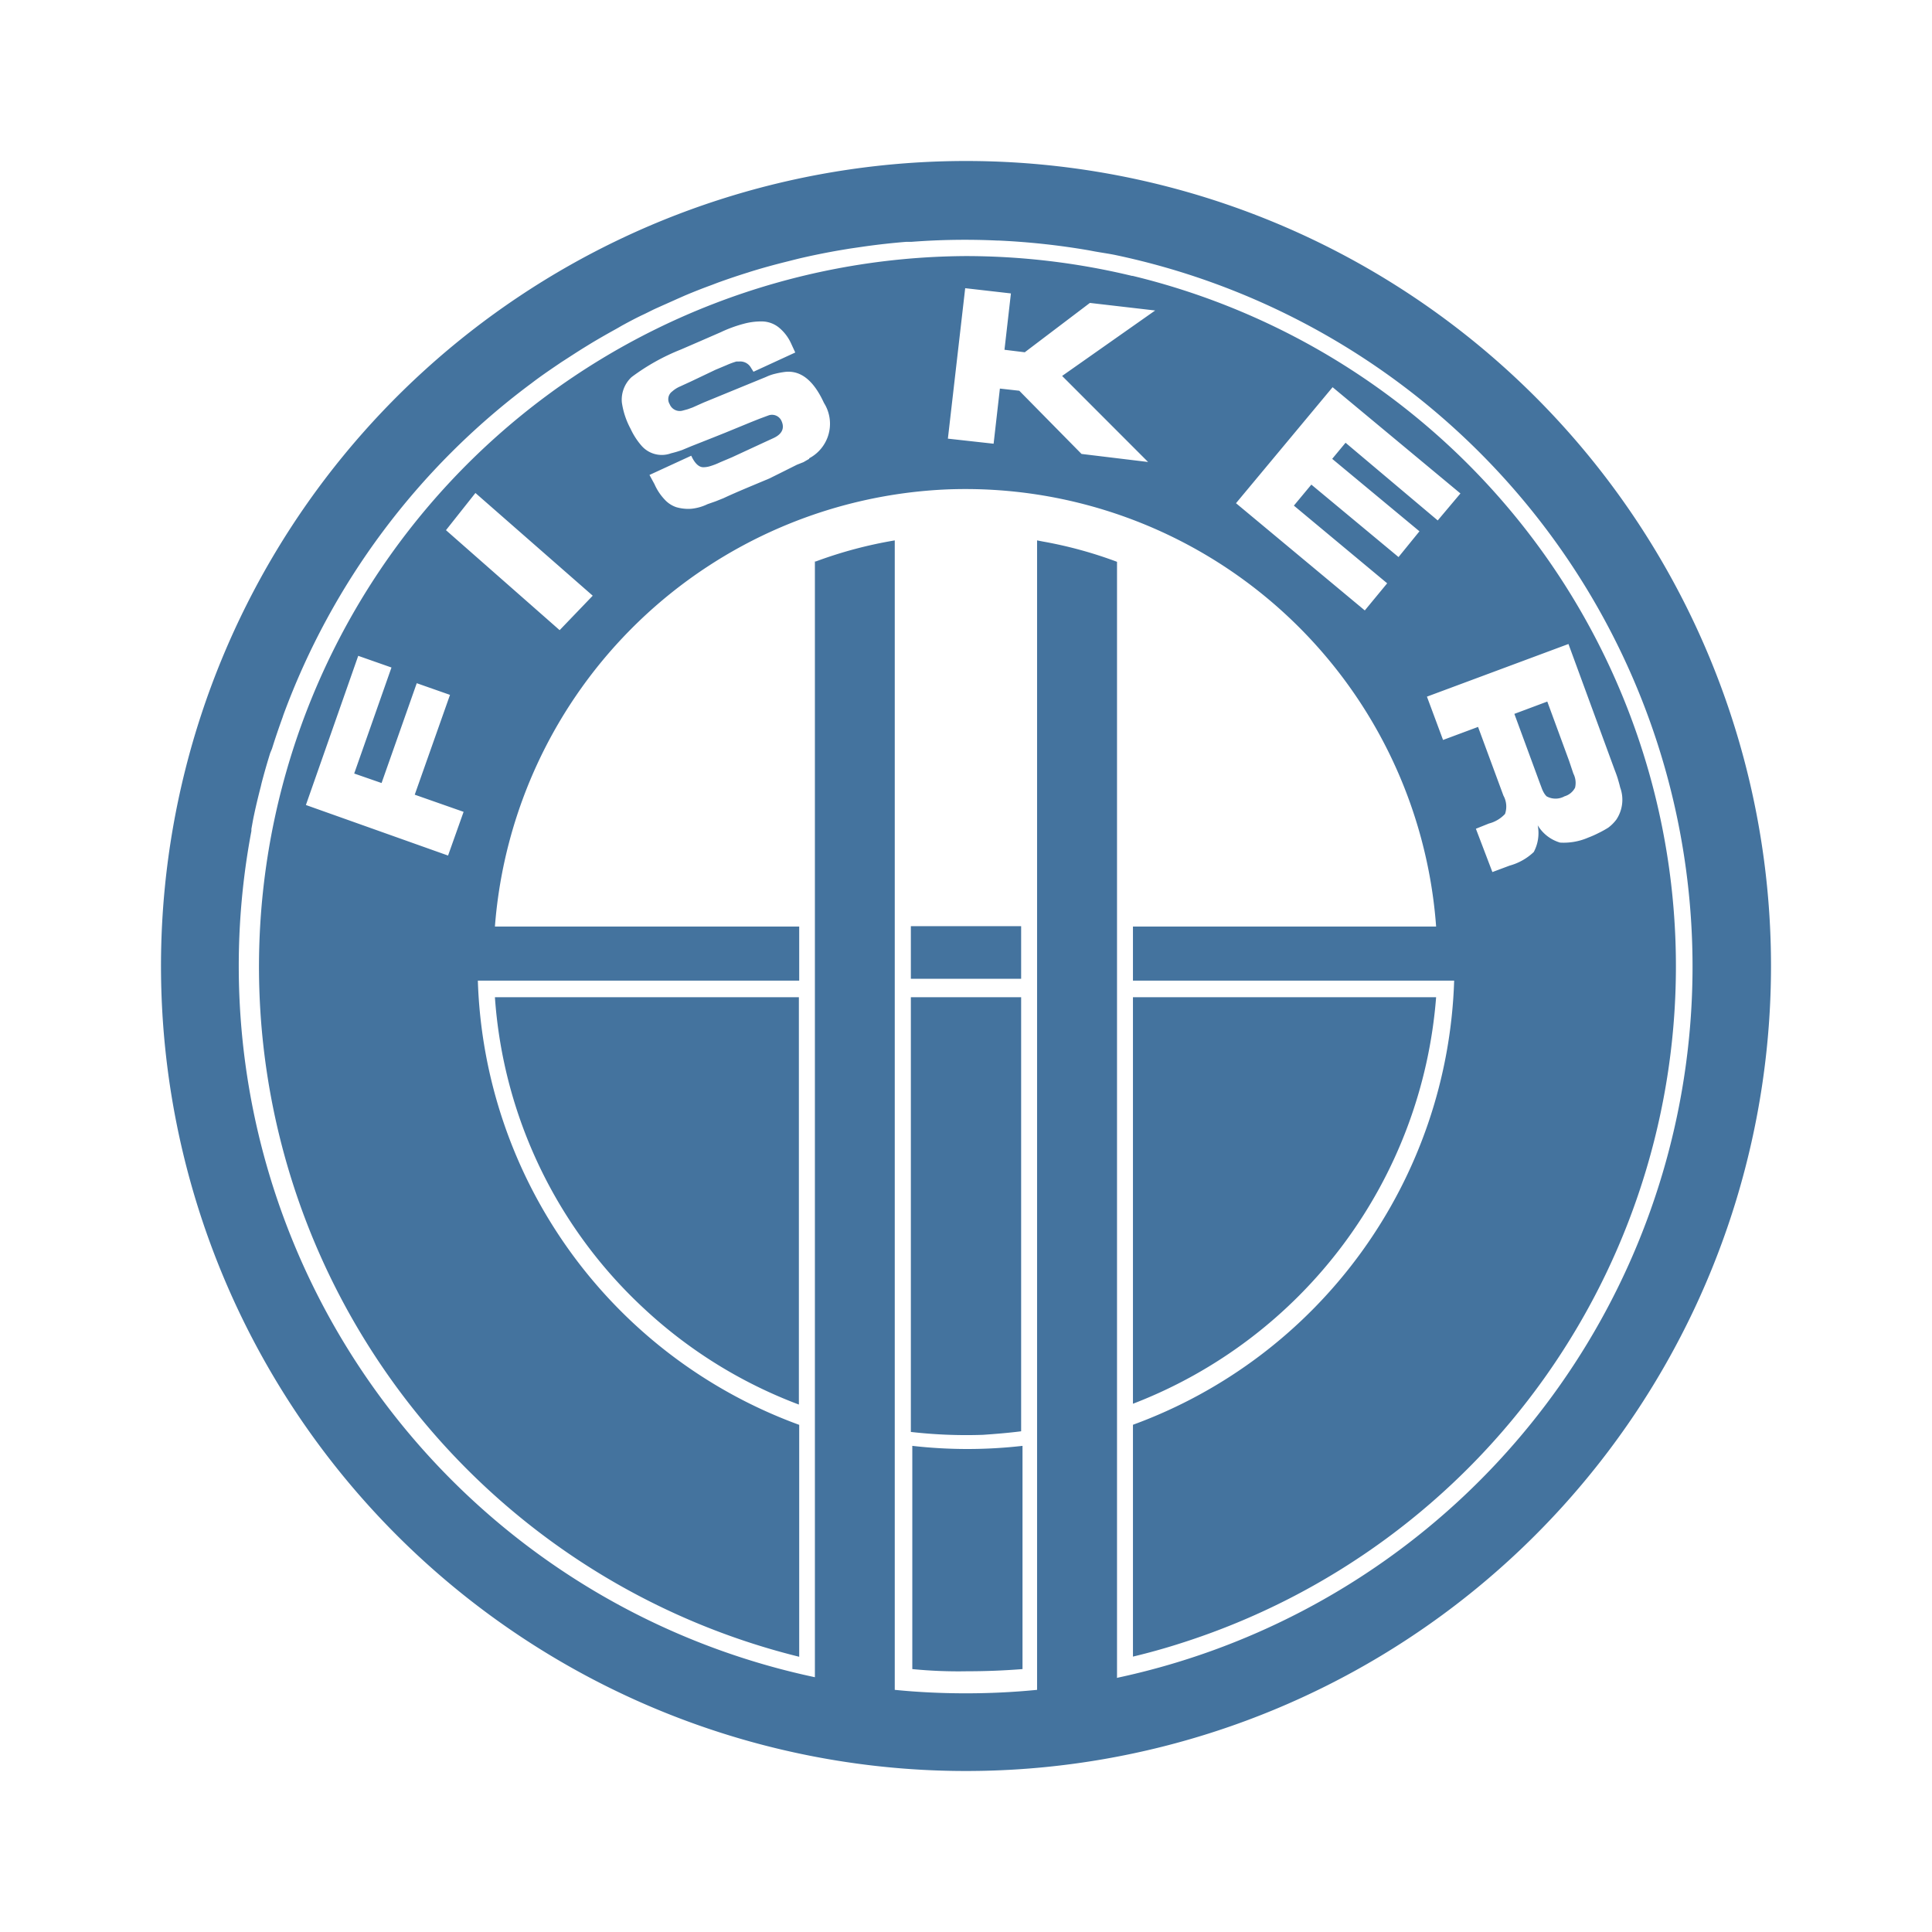 <?xml version="1.0" encoding="UTF-8"?>
<svg width="24px" fill="#44739e" height="24px" viewBox="0 0 24 24" version="1.1" xmlns="http://www.w3.org/2000/svg" xmlns:xlink="http://www.w3.org/1999/xlink">
            <path d="M 12,2 A 10,10 0 1 0 22,12 10,10 0 0 0 12,2 Z m 1.876,18.839 V 6.979 A 5.253,5.253 0 0 0 12.955,6.727 L 12.883,6.713 v 14.279 q -0.435,0.043 -0.885,0.043 c -0.3,0 -0.593,-0.014 -0.883,-0.043 V 6.713 a 5.368,5.368 0 0 0 -0.982,0.262 h -0.01 v 0 13.86 a 9.032,9.032 0 0 1 -7,-10.512 V 10.297 C 3.134,10.239 3.143,10.181 3.156,10.123 3.181,10.004 3.21,9.886 3.24,9.769 L 3.249,9.73 C 3.282,9.603 3.318,9.478 3.357,9.353 L 3.379,9.3 C 3.42,9.168 3.465,9.037 3.512,8.907 L 3.519,8.885 A 9.006,9.006 0 0 1 6.586,4.773 L 6.605,4.759 C 6.705,4.682 6.813,4.608 6.919,4.536 L 6.972,4.5 C 7.072,4.436 7.167,4.373 7.266,4.312 L 7.349,4.261 C 7.441,4.206 7.535,4.152 7.629,4.1 7.664,4.081 7.698,4.061 7.729,4.043 7.821,3.993 7.914,3.943 8.008,3.9 L 8.119,3.845 c 0.1,-0.046 0.2,-0.089 0.294,-0.132 l 0.1,-0.044 C 8.62,3.624 8.729,3.581 8.839,3.541 L 8.912,3.513 C 9.039,3.467 9.166,3.424 9.295,3.384 L 9.316,3.377 C 9.467,3.33 9.616,3.289 9.773,3.25 L 9.92,3.213 q 0.2,-0.047 0.4,-0.084 C 10.399,3.114 10.479,3.101 10.558,3.088 L 10.743,3.061 C 10.914,3.037 11.086,3.018 11.26,3.004 h 0.064 a 8.716,8.716 0 0 1 1.061,-0.016 h 0.018 a 9.035,9.035 0 0 1 1.125,0.122 l 0.074,0.014 c 0.089,0.016 0.179,0.028 0.268,0.047 a 9.034,9.034 0 0 1 0,17.673 z M 14.066,3.428 A 8.849,8.849 0 0 0 12,3.181 v 0 a 8.829,8.829 0 0 0 -2.072,17.4 V 17.7 A 6.079,6.079 0 0 1 5.936,12.182 H 9.928 V 11.51 h -3.78 a 5.887,5.887 0 0 1 5.631,-5.431 5.864,5.864 0 0 1 6.061,5.431 h -3.766 v 0.672 h 3.99 a 6.079,6.079 0 0 1 -3.99,5.517 v 2.88 q 0.293,-0.07 0.575,-0.16 L 14.677,20.41 A 8.824,8.824 0 0 0 14.066,3.426 Z m -8.5,7.2 L 3.8,10 4.45,8.147 4.863,8.292 4.4,9.609 4.74,9.727 5.177,8.487 5.59,8.632 5.152,9.872 5.759,10.085 Z M 6.952,7.828 5.54,6.586 5.906,6.124 7.363,7.4 Z M 10.052,5.7 9.981,5.741 9.9,5.773 9.7,5.873 9.557,5.944 9.318,6.044 C 9.175,6.104 9.065,6.152 8.989,6.188 l -0.1,0.04 -0.1,0.035 A 0.6,0.6 0 0 1 8.589,6.32 0.529,0.529 0 0 1 8.4,6.3 0.344,0.344 0 0 1 8.257,6.206 0.668,0.668 0 0 1 8.13,6.014 L 8.068,5.9 8.587,5.661 c 0.041,0.09 0.092,0.143 0.149,0.143 A 0.286,0.286 0 0 0 8.818,5.792 0.853,0.853 0 0 0 8.945,5.743 L 9.094,5.68 9.474,5.504 9.611,5.441 c 0.1,-0.047 0.137,-0.117 0.1,-0.205 A 0.129,0.129 0 0 0 9.545,5.161 L 9.437,5.201 9.329,5.244 9.01,5.375 8.855,5.437 8.587,5.543 8.474,5.59 A 1.289,1.289 0 0 1 8.336,5.631 0.334,0.334 0 0 1 7.964,5.531 0.882,0.882 0 0 1 7.833,5.326 0.984,0.984 0 0 1 7.725,5 0.384,0.384 0 0 1 7.845,4.685 2.653,2.653 0 0 1 8.458,4.342 L 8.712,4.232 8.953,4.127 a 1.649,1.649 0 0 1 0.29,-0.106 0.826,0.826 0 0 1 0.227,-0.028 0.343,0.343 0 0 1 0.2,0.071 0.547,0.547 0 0 1 0.156,0.2 L 9.879,4.379 9.36,4.618 9.323,4.559 A 0.152,0.152 0 0 0 9.18,4.491 H 9.147 A 0.963,0.963 0 0 0 9.03,4.534 L 8.887,4.594 8.587,4.737 8.45,4.8 A 0.362,0.362 0 0 0 8.35,4.863 0.119,0.119 0 0 0 8.319,5.021 0.135,0.135 0 0 0 8.483,5.1 L 8.542,5.084 8.603,5.062 8.742,5 9.229,4.8 9.515,4.683 A 0.571,0.571 0 0 1 9.629,4.643 1.063,1.063 0 0 1 9.752,4.62 c 0.195,-0.022 0.355,0.106 0.482,0.382 l 0.019,0.033 a 0.485,0.485 0 0 1 -0.201,0.658 z m 4.21,0.039 -0.827,-0.1 L 12.662,4.854 12.421,4.827 12.343,5.512 11.775,5.449 11.99,3.58 l 0.568,0.065 -0.08,0.7 0.252,0.031 0.809,-0.613 0.811,0.094 -1.156,0.813 z m 3.111,1.181 -1.083,-0.9 -0.217,0.261 1.159,0.965 -0.278,0.337 -1.6,-1.332 1.2,-1.441 1.588,1.32 L 17.86,6.465 16.715,5.5 16.549,5.7 17.633,6.6 Z m 2.683,2.639 c 0.023,0.059 0.037,0.1 0.043,0.122 0.006,0.022 0.017,0.055 0.027,0.1 a 0.444,0.444 0 0 1 -0.047,0.4 0.5,0.5 0 0 1 -0.1,0.1 1.194,1.194 0 0 1 -0.121,0.067 1.272,1.272 0 0 1 -0.131,0.058 0.764,0.764 0 0 1 -0.347,0.061 0.482,0.482 0 0 1 -0.278,-0.215 0.5,0.5 0 0 1 -0.049,0.332 0.707,0.707 0 0 1 -0.3,0.169 l -0.214,0.08 -0.205,-0.538 0.162,-0.065 a 0.412,0.412 0 0 0 0.2,-0.119 0.28,0.28 0 0 0 -0.02,-0.228 L 18.361,9.03 17.926,9.192 17.726,8.654 19.484,8 Z M 19.118,9.7 19.151,9.788 a 0.347,0.347 0 0 0 0.027,0.059 0.213,0.213 0 0 0 0.034,0.045 0.23,0.23 0 0 0 0.223,0 A 0.215,0.215 0 0 0 19.566,9.785 0.253,0.253 0 0 0 19.545,9.61 L 19.492,9.452 19.221,8.715 18.812,8.868 19.088,9.618 Z M 8,16.255 a 5.832,5.832 0 0 0 1.924,1.193 v -5.06 H 6.148 A 5.819,5.819 0 0 0 8,16.255 Z m 6.074,-3.867 v 5.05 a 5.9,5.9 0 0 0 3.766,-5.05 z m -1.389,5.392 v -5.392 h -1.37 v 5.4 a 6.039,6.039 0 0 0 0.894,0.036 c 0.16,-0.011 0.319,-0.024 0.476,-0.044 z m -1.37,-6.008 v 0.131 0.011 0.243 0.002 h 1.37 v -0.002 -0.243 -0.011 -0.131 -0.267 h -1.37 z m 0.018,6.189 v 2.773 a 5.82,5.82 0 0 0 0.684,0.027 c 0.227,0 0.456,-0.009 0.685,-0.027 v -2.773 a 6.026,6.026 0 0 1 -1.369,0 z"/>

</svg>